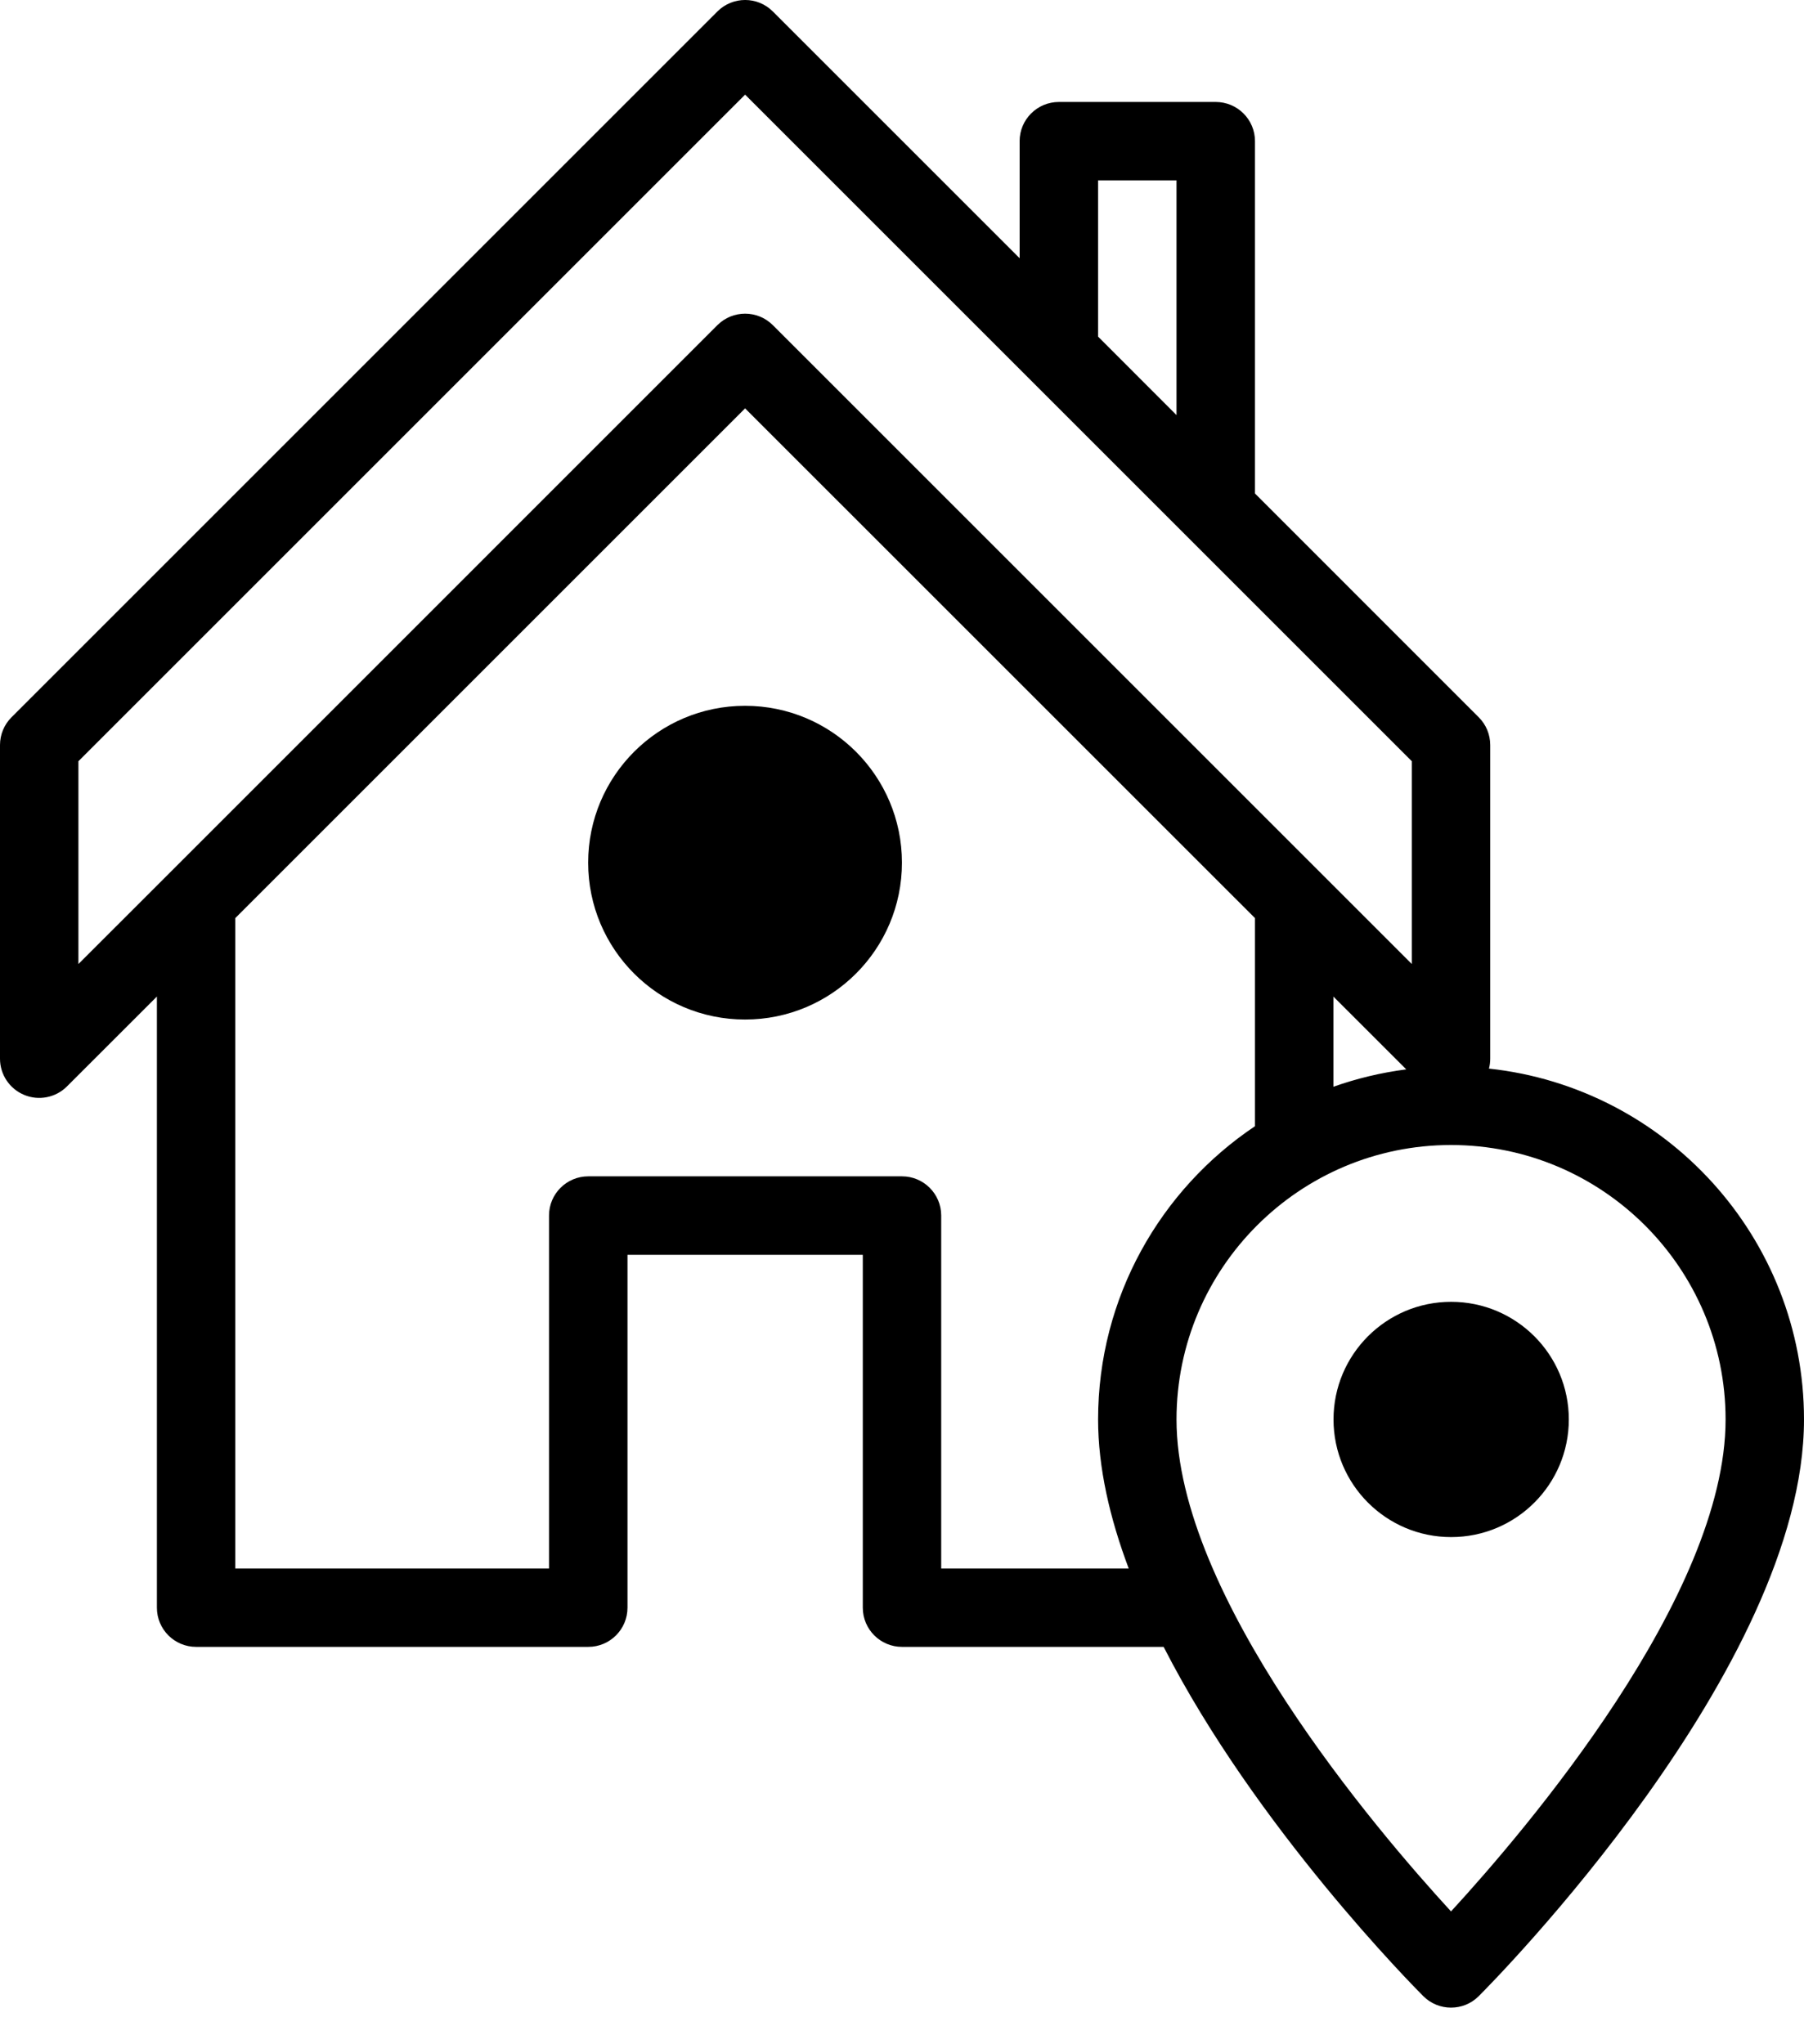 <svg width="30" height="34" viewBox="0 0 30 34" fill="none" xmlns="http://www.w3.org/2000/svg">
<path d="M12.39 16.957C13.831 16.957 14.999 15.789 14.999 14.348C14.999 12.907 13.831 11.739 12.39 11.739C10.949 11.739 9.781 12.907 9.781 14.348C9.781 15.789 10.949 16.957 12.39 16.957Z" fill="#000"/>
<path d="M24.132 25.565C25.213 25.565 26.089 24.689 26.089 23.608C26.089 22.528 25.213 21.652 24.132 21.652C23.052 21.652 22.176 22.528 22.176 23.608C22.176 24.689 23.052 25.565 24.132 25.565Z" fill="#000"/>
<path d="M24.761 17.773C24.775 17.72 24.782 17.665 24.782 17.609V12.391C24.782 12.218 24.714 12.052 24.591 11.93L20.87 8.208V2.348C20.87 1.988 20.578 1.696 20.217 1.696H17.609C17.248 1.696 16.956 1.988 16.956 2.348V4.295L12.852 0.191C12.598 -0.064 12.185 -0.064 11.93 0.191L0.191 11.93C0.069 12.052 0 12.218 0 12.391V17.609C0 17.872 0.159 18.11 0.403 18.211C0.646 18.312 0.927 18.256 1.113 18.07L2.609 16.575V26.739C2.609 27.099 2.901 27.391 3.261 27.391H9.783C10.143 27.391 10.435 27.099 10.435 26.739V20.87H14.348V26.739C14.348 27.099 14.64 27.391 15 27.391H19.351C20.885 30.392 23.513 33.044 23.669 33.2C23.797 33.328 23.963 33.391 24.13 33.391C24.297 33.391 24.464 33.328 24.591 33.2C24.812 32.98 30 27.744 30 23.609C30 20.585 27.702 18.089 24.761 17.773ZM23.386 17.786C22.966 17.84 22.561 17.938 22.174 18.075V16.575L23.386 17.786ZM18.261 3H19.565V6.904L18.261 5.599V3ZM1.304 12.661L12.391 1.574L23.478 12.661V16.034L21.983 14.539L21.983 14.539L12.852 5.408C12.725 5.281 12.558 5.217 12.391 5.217C12.224 5.217 12.057 5.281 11.93 5.408L2.8 14.539L2.8 14.539L1.304 16.034V12.661ZM15.652 26.087V20.217C15.652 19.857 15.36 19.565 15 19.565H9.783C9.422 19.565 9.13 19.857 9.13 20.217V26.087H3.913V15.27L12.391 6.792L20.87 15.27V18.731C19.298 19.785 18.261 21.578 18.261 23.609C18.261 24.408 18.455 25.249 18.77 26.087H15.652V26.087ZM24.13 31.791C22.888 30.438 19.565 26.547 19.565 23.609C19.565 21.091 21.613 19.044 24.13 19.044C26.648 19.044 28.696 21.091 28.696 23.609C28.696 26.547 25.373 30.438 24.13 31.791Z" fill="#000"/>
</svg>
